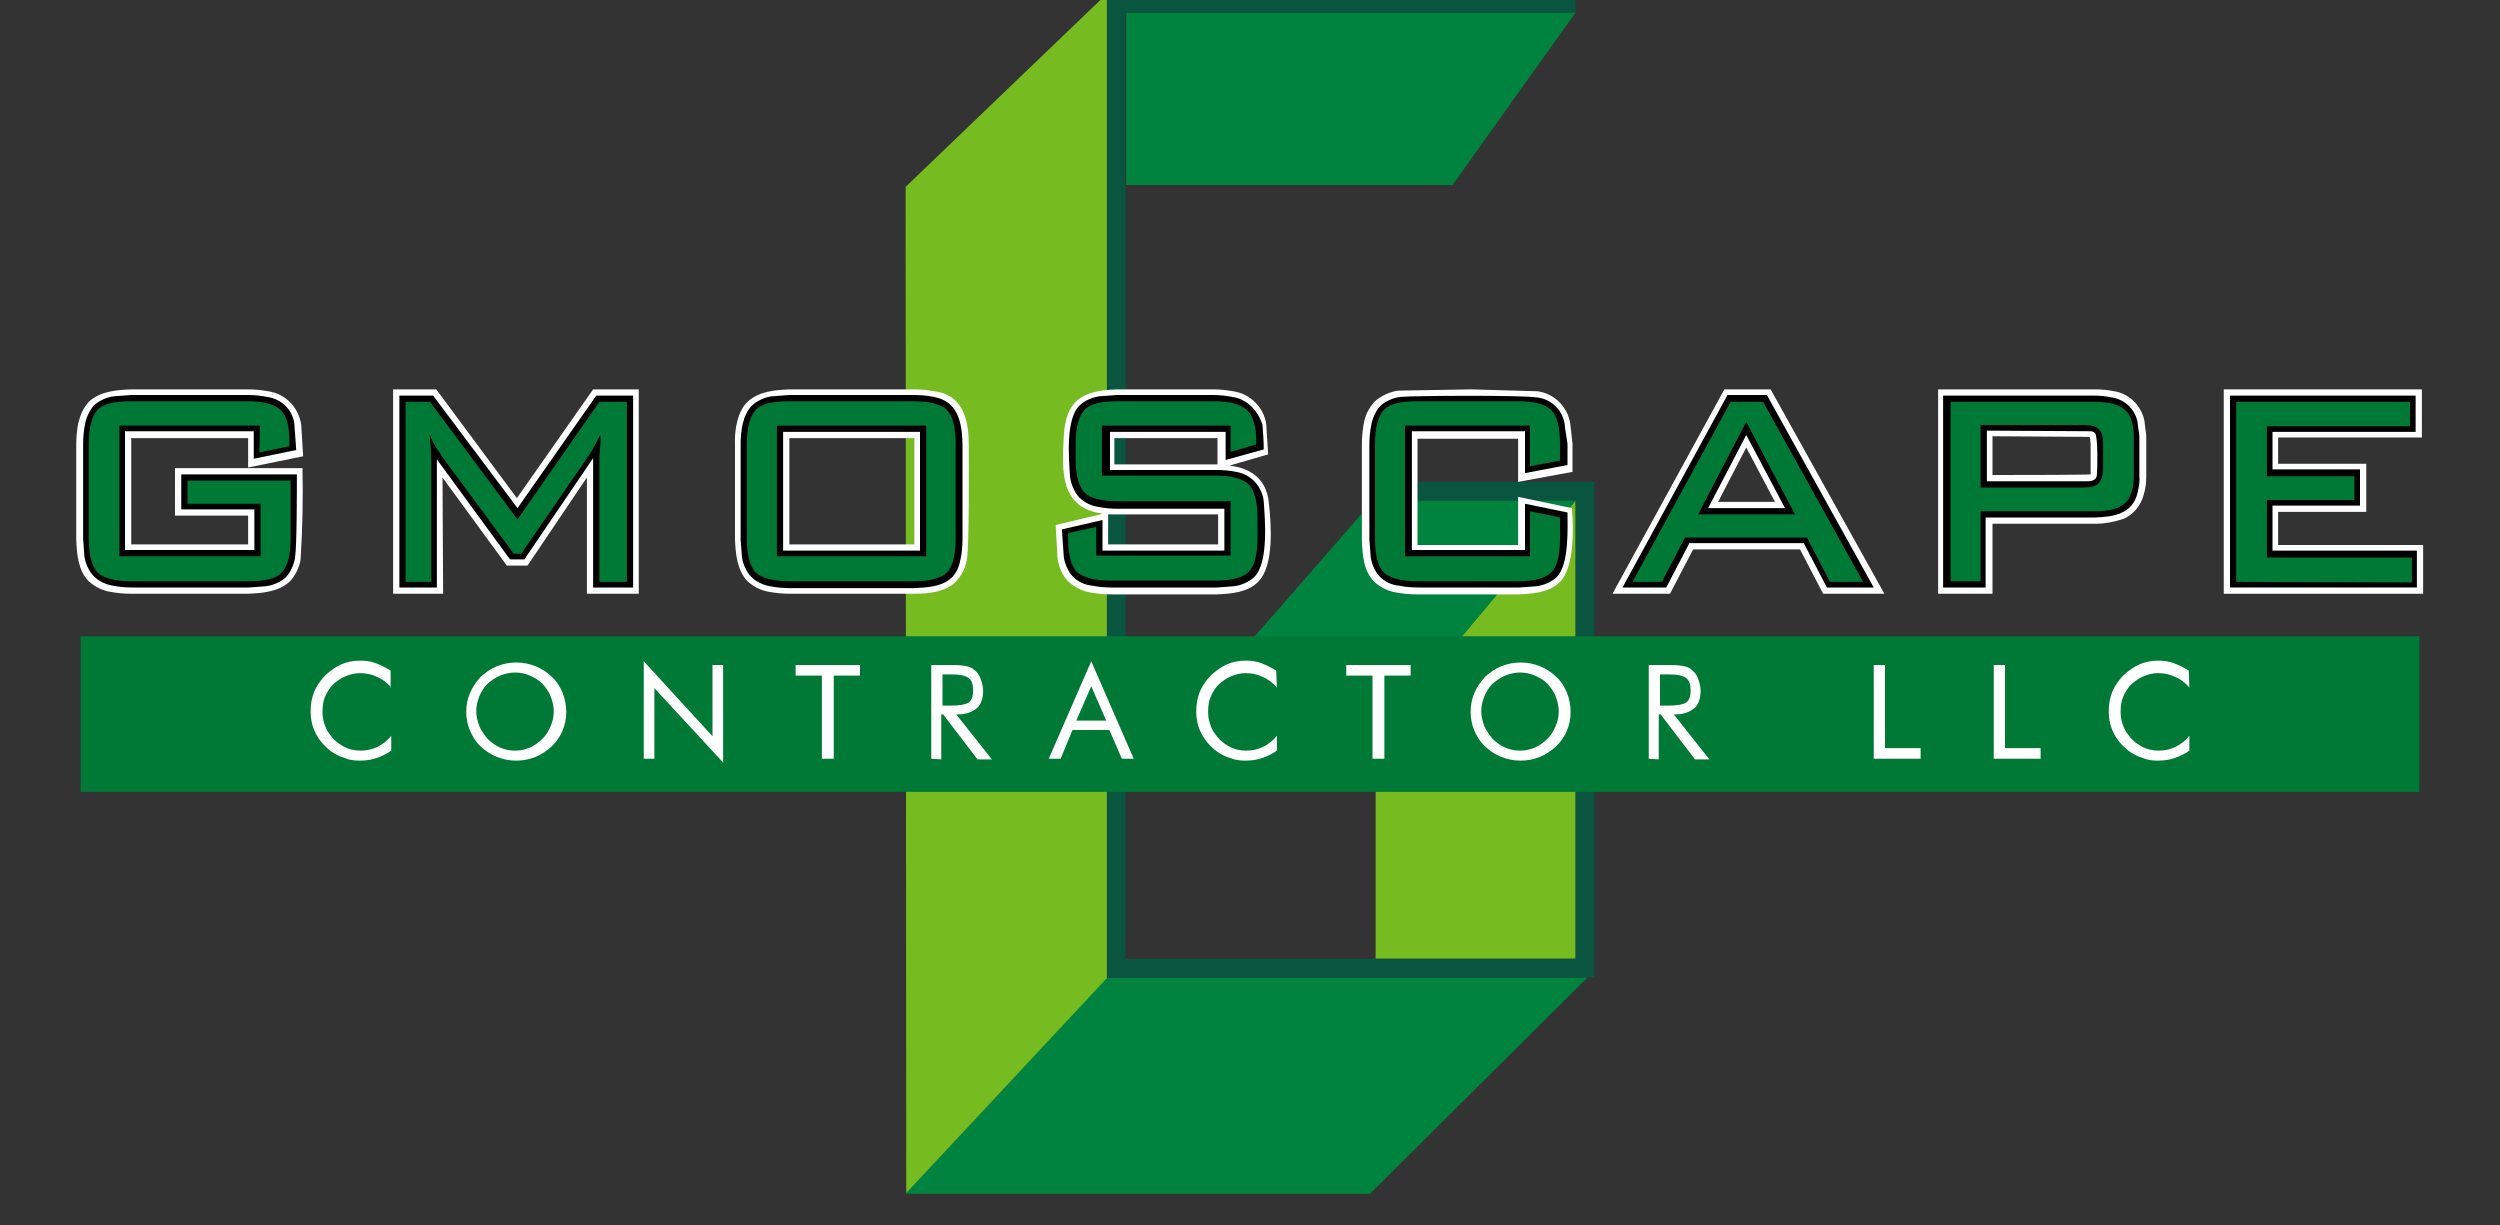 <?xml version="1.0" encoding="utf-8"?>
<!-- Generator: Adobe Illustrator 22.0.1, SVG Export Plug-In . SVG Version: 6.00 Build 0)  -->
<svg version="1.1" id="Capa_1" xmlns="http://www.w3.org/2000/svg" xmlns:xlink="http://www.w3.org/1999/xlink" x="0px" y="0px"
	 viewBox="0 0 400 196" style="enable-background:new 0 0 400 196;" xml:space="preserve">
<rect x="0" y="0" width="400" height="196" fill="#333333" stroke="none"/>
<style type="text/css">
	.st0{clip-path:url(#SVGID_2_);fill:#FFFFFF;}
	.st1{clip-path:url(#SVGID_4_);}
	.st2{clip-path:url(#SVGID_6_);fill:#00833E;}
	.st3{clip-path:url(#SVGID_8_);fill:#00833E;}
	.st4{clip-path:url(#SVGID_10_);fill:#76BC21;}
	.st5{clip-path:url(#SVGID_12_);fill:#095540;}
	.st6{clip-path:url(#SVGID_14_);fill:#00833E;}
	.st7{clip-path:url(#SVGID_16_);fill:#76BC21;}
	.st8{clip-path:url(#SVGID_18_);fill:#007936;}
	.st9{clip-path:url(#SVGID_20_);fill:#FFFFFF;}
	.st10{clip-path:url(#SVGID_22_);fill:#FFFFFF;}
	.st11{clip-path:url(#SVGID_24_);fill:#FFFFFF;}
	.st12{clip-path:url(#SVGID_26_);fill:#FFFFFF;}
	.st13{clip-path:url(#SVGID_28_);fill:#FFFFFF;}
	.st14{clip-path:url(#SVGID_30_);fill:#FFFFFF;}
	.st15{clip-path:url(#SVGID_32_);fill:#FFFFFF;}
	.st16{clip-path:url(#SVGID_34_);}
	.st17{clip-path:url(#SVGID_36_);}
	.st18{clip-path:url(#SVGID_38_);}
	.st19{clip-path:url(#SVGID_40_);}
	.st20{clip-path:url(#SVGID_42_);}
	.st21{clip-path:url(#SVGID_44_);}
	.st22{clip-path:url(#SVGID_46_);}
	.st23{clip-path:url(#SVGID_48_);fill:#007936;}
	.st24{clip-path:url(#SVGID_50_);fill:#FFFFFF;}
</style>
<g>
	<g>
		<defs>
			<rect id="SVGID_1_" y="-105" width="400" height="400"/>
		</defs>
		<clipPath id="SVGID_2_">
			<use xlink:href="#SVGID_1_"  style="overflow:visible;"/>
		</clipPath>
		<path class="st0" d="M42.9,62.6c-1.1-0.2-2.1-0.3-3.2-0.3H20.9c-2.3,0.1-4.9,0.3-6.7,2c-0.9,1-1.4,2.2-1.7,3.5
			c-0.2,1.1-0.3,2.2-0.3,3.3v15.3c0.1,2.3,0.3,4.9,2,6.6c1,0.9,2.2,1.5,3.5,1.7c1.1,0.2,2.2,0.3,3.3,0.3h18.7c2.3-0.1,4.9-0.3,6.7-2
			c0.8-0.8,1.6-2.4,1.7-3.6c0.3-4.8,0.4-9.6,0.3-14.5H28v7.6h11.7v4.6H21v-17h18.7v4.7l8.8-1.8l-0.3-5C47.8,65.2,45.7,63,42.9,62.6"
			/>
	</g>
	<g>
		<defs>
			<rect id="SVGID_3_" y="-105" width="400" height="400"/>
		</defs>
		<clipPath id="SVGID_4_">
			<use xlink:href="#SVGID_3_"  style="overflow:visible;"/>
		</clipPath>
		<path class="st1" d="M42.7,63.5c-1-0.2-2-0.3-3.1-0.3H21l-2.7,0.2c-1.1,0.1-2.5,0.7-3.3,1.5c-0.7,0.8-1.2,1.9-1.4,3
			c-0.2,1-0.3,2.1-0.3,3.1v15.2l0.2,2.7c0.1,1.1,0.7,2.5,1.5,3.3s1.9,1.3,3,1.5c1,0.2,2.1,0.3,3.1,0.3h18.7l2.7-0.2
			c1.1-0.1,2.5-0.7,3.3-1.5c0.7-0.8,1.2-1.9,1.4-3c0.3-1.9,0.3-10.5,0.3-13.4H29v5.6h11.7V88H20V69h20.6v4.4l6.8-1.4l-0.3-4.1
			C46.9,65.7,45.1,63.8,42.7,63.5"/>
	</g>
	<g>
		<defs>
			<rect id="SVGID_5_" y="-105" width="400" height="400"/>
		</defs>
		<clipPath id="SVGID_6_">
			<use xlink:href="#SVGID_5_"  style="overflow:visible;"/>
		</clipPath>
		<polygon class="st2" points="180.2,29.6 232.4,29.6 252.1,2 180.2,2 		"/>
	</g>
	<g>
		<defs>
			<rect id="SVGID_7_" y="-105" width="400" height="400"/>
		</defs>
		<clipPath id="SVGID_8_">
			<use xlink:href="#SVGID_7_"  style="overflow:visible;"/>
		</clipPath>
		<polygon class="st3" points="144.9,191 219.2,191 254,156.4 177.1,156.4 		"/>
	</g>
	<g>
		<defs>
			<rect id="SVGID_9_" y="-105" width="400" height="400"/>
		</defs>
		<clipPath id="SVGID_10_">
			<use xlink:href="#SVGID_9_"  style="overflow:visible;"/>
		</clipPath>
		<polygon class="st4" points="220.1,118.2 252.1,80.1 252.1,153.4 220.1,153.4 		"/>
	</g>
	<g>
		<defs>
			<rect id="SVGID_11_" y="-105" width="400" height="400"/>
		</defs>
		<clipPath id="SVGID_12_">
			<use xlink:href="#SVGID_11_"  style="overflow:visible;"/>
		</clipPath>
		<polygon class="st5" points="219.7,77.1 252.1,77.1 253.6,77.1 255.1,77.1 255.1,156.4 253.6,156.4 252.1,156.4 180.1,156.4 
			178.3,156.4 177.1,156.4 177.1,-1 178.3,-1 180.1,-1 252.1,-1 252.1,2 180.1,2 180.1,153.4 252.1,153.4 252.1,80.1 219.7,80.1 		
			"/>
	</g>
	<g>
		<defs>
			<rect id="SVGID_13_" y="-105" width="400" height="400"/>
		</defs>
		<clipPath id="SVGID_14_">
			<use xlink:href="#SVGID_13_"  style="overflow:visible;"/>
		</clipPath>
		<polygon class="st6" points="186.2,118.5 220,118.5 252.1,80.1 219.7,80.1 		"/>
	</g>
	<g>
		<defs>
			<rect id="SVGID_15_" y="-105" width="400" height="400"/>
		</defs>
		<clipPath id="SVGID_16_">
			<use xlink:href="#SVGID_15_"  style="overflow:visible;"/>
		</clipPath>
		<polygon class="st7" points="177.1,156.5 177.1,-1 144.9,29.9 145,190.9 		"/>
	</g>
	<g>
		<defs>
			<rect id="SVGID_17_" y="-105" width="400" height="400"/>
		</defs>
		<clipPath id="SVGID_18_">
			<use xlink:href="#SVGID_17_"  style="overflow:visible;"/>
		</clipPath>
		<rect x="12.9" y="101.8" class="st8" width="374.2" height="24.9"/>
	</g>
	<g>
		<defs>
			<rect id="SVGID_19_" y="-105" width="400" height="400"/>
		</defs>
		<clipPath id="SVGID_20_">
			<use xlink:href="#SVGID_19_"  style="overflow:visible;"/>
		</clipPath>
		<polygon class="st9" points="70.8,76.4 81.1,90.5 84.4,90.5 93.9,76.4 93.9,95 102.2,95 102.2,62.3 94.9,62.3 82.7,79.7 
			69.8,62.3 62.9,62.3 62.9,95 70.9,95 		"/>
	</g>
	<g>
		<defs>
			<rect id="SVGID_21_" y="-105" width="400" height="400"/>
		</defs>
		<clipPath id="SVGID_22_">
			<use xlink:href="#SVGID_21_"  style="overflow:visible;"/>
		</clipPath>
		<path class="st10" d="M126.3,70.1h20v17h-20V70.1z M117.6,71.1v15.2c0.1,2.3,0.3,4.9,2,6.7c1,0.9,2.2,1.5,3.5,1.7
			c1.1,0.2,2.2,0.3,3.3,0.3h20c2.2,0,5-0.3,6.6-2c0.9-1,1.5-2.2,1.7-3.5c0.4-2.2,0.3-15.1,0.3-18.5c0-4.4-1.3-7.9-5.5-8.4
			c-1.1-0.2-2.1-0.3-3.2-0.3h-20c-2.3,0.1-4.9,0.3-6.7,2C118,65.8,117.5,68.8,117.6,71.1"/>
	</g>
	<g>
		<defs>
			<rect id="SVGID_23_" y="-105" width="400" height="400"/>
		</defs>
		<clipPath id="SVGID_24_">
			<use xlink:href="#SVGID_23_"  style="overflow:visible;"/>
		</clipPath>
		<path class="st11" d="M194.8,74.3c-5.5,0-11,0-16.5,0v-4.2h16.5V74.3z M177.3,82.3h17.6v4.8h-17.6V82.3z M197.3,62.6
			c-1.1-0.2-2.1-0.3-3.2-0.3h-15.4c-5.7,0.2-8.2,1.8-8.5,7.6c-0.3,5.6-0.6,11.4,6.3,12.3l-7.6,1.8l0.3,5.2c0.1,1.3,0.8,3,1.8,3.9
			s2.2,1.5,3.5,1.7c1.1,0.2,2.2,0.3,3.3,0.3h16.9c2.3-0.1,4.9-0.3,6.6-2c2.6-2.6,2.1-9.2,1.7-12.8c-0.4-3.6-2.8-5.4-6.3-5.8l6.2-1.8
			l-0.3-4.8C202.2,65.1,200,63,197.3,62.6"/>
	</g>
	<g>
		<defs>
			<rect id="SVGID_25_" y="-105" width="400" height="400"/>
		</defs>
		<clipPath id="SVGID_26_">
			<use xlink:href="#SVGID_25_"  style="overflow:visible;"/>
		</clipPath>
		<path class="st12" d="M251.3,68.3c-0.2-2.9-2.4-5.3-5.3-5.7h-0.1l-10.5-0.3l-11.6,0.2c-1.3,0.1-3,0.9-3.9,1.8
			c-0.9,1-1.5,2.2-1.7,3.5c-0.2,1.1-0.3,2.2-0.3,3.3v15.3c0.1,2.3,0.2,4.9,2,6.7c1,0.9,2.2,1.5,3.5,1.7c1.1,0.2,2.2,0.3,3.3,0.3H243
			c2.3-0.1,4.9-0.3,6.6-2c2.3-2.3,2.2-8.6,1.9-11.8l-8.6-1.8v7.7h-16.1v-17h16.1v6.9l8.7-1.6V71L251.3,68.3z"/>
	</g>
	<g>
		<defs>
			<rect id="SVGID_27_" y="-105" width="400" height="400"/>
		</defs>
		<clipPath id="SVGID_28_">
			<use xlink:href="#SVGID_27_"  style="overflow:visible;"/>
		</clipPath>
		<path class="st13" d="M274.9,80.3l4.5-8.7l4.6,8.7H274.9z M258,95h9.2l3.7-7.1H288l3.7,7.1h9.8l-18.2-32.7h-7.4L258,95z"/>
	</g>
	<g>
		<defs>
			<rect id="SVGID_29_" y="-105" width="400" height="400"/>
		</defs>
		<clipPath id="SVGID_30_">
			<use xlink:href="#SVGID_29_"  style="overflow:visible;"/>
		</clipPath>
		<path class="st14" d="M334.4,70l0.1,1.1v4.8c-0.6,0.1-14.8,0.1-15.7,0.1v-6.2l15.5,0.1L334.4,70z M343,79.1
			c0.3-0.9,0.4-1.9,0.4-2.9v-6.5l-0.3-2.4c-0.5-2.4-2.4-4.3-4.8-4.7c-1-0.2-2-0.3-3-0.3h-25.2V95h8.7V83.8h16.5c1.5,0,3-0.3,4.5-0.8
			C341.4,82.3,342.6,80.8,343,79.1"/>
	</g>
	<g>
		<defs>
			<rect id="SVGID_31_" y="-105" width="400" height="400"/>
		</defs>
		<clipPath id="SVGID_32_">
			<use xlink:href="#SVGID_31_"  style="overflow:visible;"/>
		</clipPath>
		<polygon class="st15" points="355.8,95 387.7,95 387.7,87.2 364.5,87.2 364.5,81.9 378.6,81.9 378.6,74.2 364.5,74.2 364.5,70 
			387.5,70 387.5,62.3 355.8,62.3 		"/>
	</g>
	<g>
		<defs>
			<rect id="SVGID_33_" y="-105" width="400" height="400"/>
		</defs>
		<clipPath id="SVGID_34_">
			<use xlink:href="#SVGID_33_"  style="overflow:visible;"/>
		</clipPath>
		<polygon class="st16" points="69.9,73.5 81.6,89.5 83.9,89.5 94.9,73.3 94.9,94 101.3,94 101.3,63.3 95.4,63.3 82.8,81.3 
			69.3,63.3 63.9,63.3 63.9,94 69.9,94 		"/>
	</g>
	<g>
		<defs>
			<rect id="SVGID_35_" y="-105" width="400" height="400"/>
		</defs>
		<clipPath id="SVGID_36_">
			<use xlink:href="#SVGID_35_"  style="overflow:visible;"/>
		</clipPath>
		<path class="st17" d="M125.3,69.1h21.9v19h-21.9C125.3,88.1,125.3,69.1,125.3,69.1z M118.5,71.1v15.2l0.2,2.7
			c0.1,1.1,0.7,2.5,1.5,3.3s1.9,1.3,3,1.5c1,0.2,2.1,0.3,3.1,0.3h20c2-0.1,4.4-0.2,6-1.7c0.8-0.8,1.2-1.9,1.4-3
			c0.2-1,0.3-2.1,0.3-3.1V71c-0.1-3.6-0.8-6.8-4.6-7.5c-1-0.2-2-0.3-3.1-0.3h-20l-2.7,0.2c-1.1,0.1-2.5,0.7-3.3,1.5
			C118.8,66.4,118.5,69.1,118.5,71.1"/>
	</g>
	<g>
		<defs>
			<rect id="SVGID_37_" y="-105" width="400" height="400"/>
		</defs>
		<clipPath id="SVGID_38_">
			<use xlink:href="#SVGID_37_"  style="overflow:visible;"/>
		</clipPath>
		<path class="st18" d="M197.1,63.5c-1-0.2-2-0.3-3-0.3h-15.4l-2.7,0.2c-1.1,0.1-2.5,0.7-3.3,1.5c-2.2,2.2-1.7,8.3-1.5,11.3
			c0.1,1.1,0.7,2.6,1.5,3.4c0.8,0.8,1.8,1.3,3,1.5c1,0.2,2,0.3,3.1,0.3h17.1v6.7h-19.5v-4.9l-6.5,1.5l0.3,4.3
			c0.1,1.1,0.7,2.5,1.5,3.3s1.9,1.3,3,1.4c1,0.2,2.1,0.3,3.1,0.3h16.9l2.7-0.2c1.1-0.1,2.5-0.7,3.3-1.5c2.3-2.3,1.7-9.2,1.5-12
			c-0.2-2.4-2-4.4-4.4-4.8c-1-0.2-2-0.3-3-0.3h-17.2v-6.1h18.5v4.5l6.1-1.7c0-1-0.1-2.8-0.2-3.9C201.3,65.7,199.5,63.8,197.1,63.5"
			/>
	</g>
	<g>
		<defs>
			<rect id="SVGID_39_" y="-105" width="400" height="400"/>
		</defs>
		<clipPath id="SVGID_40_">
			<use xlink:href="#SVGID_39_"  style="overflow:visible;"/>
		</clipPath>
		<path class="st19" d="M250.4,68.4c-0.1-2.5-2-4.5-4.4-4.8c-2.4-0.4-19.4-0.3-21.9-0.1c-1.1,0.1-2.5,0.7-3.3,1.5
			c-0.7,0.8-1.2,1.9-1.4,3c-0.2,1-0.3,2.1-0.3,3.1v15.2l0.2,2.7c0.1,1.1,0.7,2.5,1.5,3.3s1.9,1.3,3,1.4c1,0.2,2.1,0.3,3.1,0.3h16.2
			l2.7-0.2c1.1-0.1,2.5-0.7,3.3-1.5c2-2,1.7-8,1.7-10.3l-6.8-1.4V88h-18.1V69H244v6.7l6.8-1.3V71L250.4,68.4z"/>
	</g>
	<g>
		<defs>
			<rect id="SVGID_41_" y="-105" width="400" height="400"/>
		</defs>
		<clipPath id="SVGID_42_">
			<use xlink:href="#SVGID_41_"  style="overflow:visible;"/>
		</clipPath>
		<path class="st20" d="M273.3,81.3l6.1-11.7l6.2,11.7H273.3z M259.6,94h7l3.7-7.1h18.3l3.7,7.1h7.5l-17.1-30.8h-6.3L259.6,94z"/>
	</g>
	<g>
		<defs>
			<rect id="SVGID_43_" y="-105" width="400" height="400"/>
		</defs>
		<clipPath id="SVGID_44_">
			<use xlink:href="#SVGID_43_"  style="overflow:visible;"/>
		</clipPath>
		<path class="st21" d="M334.5,69c0.2,0,0.5,0.1,0.7,0.3c0.5,0.5,0.4,5.8,0.3,6.7c-0.1,1.1-1.3,1-2.1,1h-15.5v-8.1L334.5,69z
			 M342,78.9c0.2-0.9,0.4-1.8,0.3-2.6v-6.5l-0.3-2.3c-0.4-2-2-3.6-4.1-3.9c-0.9-0.2-1.8-0.3-2.8-0.3h-24.2V94h6.8V82.8h17.5
			C338.2,82.7,341.2,82.2,342,78.9"/>
	</g>
	<g>
		<defs>
			<rect id="SVGID_45_" y="-105" width="400" height="400"/>
		</defs>
		<clipPath id="SVGID_46_">
			<use xlink:href="#SVGID_45_"  style="overflow:visible;"/>
		</clipPath>
		<polygon class="st22" points="356.8,94 386.7,94 386.7,88.1 363.6,88.1 363.6,80.9 377.6,80.9 377.6,75.1 363.6,75.1 363.6,69.1 
			386.5,69.1 386.5,63.3 356.8,63.3 		"/>
	</g>
	<g>
		<defs>
			<rect id="SVGID_47_" y="-105" width="400" height="400"/>
		</defs>
		<clipPath id="SVGID_48_">
			<use xlink:href="#SVGID_47_"  style="overflow:visible;"/>
		</clipPath>
		<path class="st23" d="M357.8,93.1V64.3h27.8v3.9h-22.9v8h14V80h-14v9.2h23.2v4L357.8,93.1L357.8,93.1z M312.1,93.1V64.3h23.2
			c2.2,0,3.7,0.4,4.7,1.3c1,0.9,1.4,2.3,1.4,4.3v6.4c0,1.9-0.5,3.4-1.4,4.2c-1,0.9-2.5,1.3-4.7,1.3h-18.4V93h-4.8V93.1z M333.4,68
			h-16.5v10h16.5c1.2,0,2-0.2,2.4-0.7s0.7-1.2,0.7-2.3v-4c0-1.1-0.2-1.9-0.7-2.3C335.4,68.2,334.6,68,333.4,68 M261.2,93.1
			l15.7-28.8h5.2l16,28.8h-5.3l-3.7-7.1h-19.5l-3.7,7.1H261.2z M271.7,82.3h15.5l-7.8-14.8L271.7,82.3z M244.8,68.1h-20V89h20v-7.2
			l4.8,1v3.4c0,2.7-0.5,4.5-1.4,5.4s-2.7,1.4-5.3,1.4h-16.1c-2.6,0-4.4-0.5-5.4-1.4c-0.9-0.9-1.4-2.7-1.4-5.4V71
			c0-2.6,0.5-4.4,1.4-5.4s2.7-1.4,5.4-1.4h16.1c2.6,0,4.4,0.5,5.3,1.4c0.9,0.9,1.4,2.7,1.4,5.4v2.7l-4.8,0.9V68.1z M196.7,68.1
			h-20.4v8h18.2c2.6,0,4.3,0.5,5.3,1.4c0.9,1,1.4,2.7,1.4,5.4v3.2c0,2.7-0.5,4.5-1.4,5.4s-2.7,1.4-5.3,1.4h-16.8
			c-2.6,0-4.4-0.5-5.4-1.4c-0.9-0.9-1.4-2.7-1.4-5.4v-0.8l4.5-1v4.6h21.5v-8.7h-18.1c-2.6,0-4.4-0.5-5.3-1.4c-0.9-1-1.4-2.7-1.4-5.4
			V71c0-2.6,0.5-4.4,1.4-5.4s2.7-1.4,5.3-1.4h15.4c2.6,0,4.3,0.5,5.3,1.4s1.5,2.6,1.5,4.9v0.6l-4.1,1.2v-4.2H196.7z M119.5,71
			c0-2.6,0.5-4.4,1.4-5.4s2.7-1.4,5.4-1.4h19.9c2.6,0,4.4,0.5,5.3,1.4c0.9,0.9,1.4,2.7,1.4,5.4v15.2c0,2.7-0.5,4.5-1.4,5.4
			s-2.7,1.4-5.3,1.4h-19.9c-2.6,0-4.4-0.5-5.4-1.4c-0.9-1-1.4-2.8-1.4-5.4C119.5,86.2,119.5,71,119.5,71z M124.3,89h23.9V68.1h-23.9
			C124.3,68.1,124.3,89,124.3,89z M68.7,69.4c0.1,0.6,0.1,1.2,0.2,1.8c0,0.6,0.1,1.4,0.1,2.5v19.4h-4.1V64.3h3.9l14,18.8l13.1-18.8
			h4.4v28.8h-4.4V73.7c0-0.3,0-0.9,0.1-1.9s0.1-1.8,0.1-2.3c-0.4,0.7-0.7,1.4-1,1.9s-0.5,0.9-0.7,1.2l-11,16h-1.2L70.7,73
			c0,0-0.1-0.1-0.1-0.2C69.7,71.6,69.1,70.5,68.7,69.4 M41.6,68.1H19.1V89h22.6v-8.4H30v-3.7h16.5v9.3c0,2.6-0.5,4.4-1.4,5.4
			c-1,1-2.7,1.4-5.4,1.4H21c-2.6,0-4.4-0.5-5.4-1.4c-0.9-1-1.4-2.8-1.4-5.4V71c0-2.6,0.5-4.4,1.4-5.4s2.7-1.4,5.4-1.4h18.6
			c2.6,0,4.4,0.5,5.3,1.4c1,0.9,1.4,2.6,1.4,5.1v0.7l-4.8,1L41.6,68.1L41.6,68.1z"/>
	</g>
	<g>
		<defs>
			<rect id="SVGID_49_" y="-105" width="400" height="400"/>
		</defs>
		<clipPath id="SVGID_50_">
			<use xlink:href="#SVGID_49_"  style="overflow:visible;"/>
		</clipPath>
		<path class="st24" d="M350.3,110c-0.7-0.8-1.5-1.4-2.3-1.7c-0.8-0.4-1.7-0.6-2.7-0.6c-0.8,0-1.6,0.2-2.3,0.5
			c-0.8,0.3-1.4,0.8-2,1.3c-0.6,0.6-1,1.3-1.3,2s-0.4,1.5-0.4,2.4c0,0.7,0.1,1.3,0.3,1.9c0.2,0.6,0.4,1.1,0.8,1.6
			c0.6,0.9,1.3,1.5,2.2,2c0.9,0.5,1.8,0.7,2.8,0.7s1.8-0.2,2.7-0.6c0.8-0.4,1.6-1,2.2-1.8v2.4c-0.7,0.5-1.5,0.9-2.4,1.2
			s-1.7,0.4-2.7,0.4c-0.8,0-1.6-0.1-2.3-0.4c-0.7-0.2-1.5-0.6-2.1-1c-1.1-0.8-1.9-1.7-2.5-2.8s-0.9-2.3-0.9-3.7
			c0-1.2,0.2-2.2,0.6-3.2c0.4-0.9,1-1.8,1.8-2.6c0.8-0.7,1.6-1.3,2.5-1.7s1.9-0.6,3-0.6c0.9,0,1.7,0.1,2.5,0.4
			c0.8,0.3,1.6,0.7,2.4,1.2L350.3,110L350.3,110z M319,121.4v-15h1.8v13.3h5.7v1.7H319z M299.8,121.4v-15h1.8v13.3h5.7v1.7H299.8z
			 M265.6,107.9v5h1.4c1.4,0,2.3-0.2,2.8-0.5c0.5-0.4,0.7-1,0.7-1.9c0-1-0.2-1.6-0.7-2s-1.4-0.6-2.8-0.6H265.6z M263.8,121.4v-15
			h3.5c1,0,1.7,0.1,2.2,0.2c0.5,0.1,0.9,0.3,1.2,0.6c0.4,0.3,0.8,0.8,1,1.4c0.2,0.6,0.4,1.2,0.4,1.9c0,1.2-0.3,2.2-1,2.8s-1.7,1-3,1
			h-0.3l5.7,7.2h-2.3l-5.5-7.2h-0.3v7.2L263.8,121.4L263.8,121.4z M251.3,113.9c0,1.1-0.2,2.1-0.6,3c-0.4,1-1,1.8-1.7,2.5
			c-0.8,0.7-1.6,1.3-2.6,1.7s-2,0.6-3.1,0.6s-2.1-0.2-3.1-0.6c-1-0.4-1.9-1-2.6-1.7c-0.8-0.7-1.3-1.6-1.7-2.5s-0.6-2-0.6-3
			c0-1.1,0.2-2.1,0.6-3c0.4-1,1-1.8,1.7-2.6c0.8-0.7,1.6-1.3,2.6-1.7s2-0.6,3.1-0.6s2.1,0.2,3.1,0.6c1,0.4,1.9,1,2.6,1.7
			c0.8,0.7,1.3,1.6,1.7,2.5C251.1,111.8,251.3,112.9,251.3,113.9 M243.3,120.1c0.8,0,1.6-0.2,2.3-0.5s1.4-0.8,2-1.4
			c0.6-0.6,1-1.3,1.3-2s0.5-1.5,0.5-2.4c0-0.8-0.2-1.6-0.5-2.4c-0.3-0.8-0.8-1.4-1.3-2c-0.6-0.6-1.3-1-2-1.3s-1.5-0.5-2.4-0.5
			c-0.8,0-1.6,0.2-2.4,0.5c-0.7,0.3-1.4,0.8-2,1.3c-0.6,0.6-1,1.3-1.3,2c-0.3,0.8-0.5,1.5-0.5,2.4c0,0.8,0.2,1.6,0.5,2.4
			c0.3,0.7,0.8,1.4,1.3,2c0.6,0.6,1.3,1.1,2,1.4C241.7,120,242.5,120.1,243.3,120.1 M219.6,121.4v-13.3h-4.2v-1.7h10.3v1.7h-4.2
			v13.3H219.6z M204.3,110c-0.7-0.8-1.5-1.4-2.3-1.7c-0.8-0.4-1.7-0.6-2.7-0.6c-0.8,0-1.6,0.2-2.3,0.5c-0.8,0.3-1.4,0.8-2,1.3
			c-0.6,0.6-1,1.3-1.3,2s-0.4,1.5-0.4,2.4c0,0.7,0.1,1.3,0.3,1.9c0.2,0.6,0.4,1.1,0.8,1.6c0.6,0.9,1.3,1.5,2.2,2s1.8,0.7,2.8,0.7
			s1.8-0.2,2.7-0.6c0.8-0.4,1.6-1,2.2-1.8v2.4c-0.7,0.5-1.5,0.9-2.4,1.2s-1.7,0.4-2.7,0.4c-0.8,0-1.6-0.1-2.3-0.4
			c-0.8-0.2-1.5-0.6-2.1-1c-1.1-0.8-1.9-1.7-2.5-2.8s-0.9-2.3-0.9-3.7c0-1.2,0.2-2.2,0.6-3.2c0.4-0.9,1-1.8,1.8-2.6
			c0.8-0.7,1.6-1.3,2.5-1.7s1.9-0.6,3-0.6c0.9,0,1.7,0.1,2.5,0.4c0.8,0.3,1.6,0.7,2.4,1.2L204.3,110L204.3,110z M174.6,105.8
			l6.8,15.6h-1.9l-2-4.6h-5.9l-1.9,4.6h-1.9L174.6,105.8z M174.6,109.8l-2.4,5.5h4.8L174.6,109.8z M150.8,107.9v5h1.4
			c1.4,0,2.3-0.2,2.8-0.5c0.5-0.4,0.7-1,0.7-1.9c0-1-0.2-1.6-0.7-2s-1.4-0.6-2.8-0.6H150.8z M149,121.4v-15h3.5c1,0,1.7,0.1,2.2,0.2
			c0.5,0.1,0.9,0.3,1.2,0.6c0.4,0.3,0.8,0.8,1,1.4c0.2,0.6,0.4,1.2,0.4,1.9c0,1.2-0.3,2.2-1,2.8s-1.7,1-3,1H153l5.7,7.2h-2.3
			l-5.5-7.2h-0.3v7.2L149,121.4L149,121.4z M131.5,121.4v-13.3h-4.2v-1.7h10.3v1.7h-4.2v13.3H131.5z M103,121.4v-15.6l11,12v-11.4
			h1.7V122l-11-11.9v11.3L103,121.4L103,121.4z M90.6,113.9c0,1.1-0.2,2.1-0.6,3c-0.4,1-1,1.8-1.7,2.5c-0.8,0.7-1.6,1.3-2.6,1.7
			s-2,0.6-3.1,0.6s-2.1-0.2-3.1-0.6c-1-0.4-1.9-1-2.6-1.7c-0.8-0.7-1.3-1.6-1.7-2.5c-0.4-0.9-0.6-2-0.6-3c0-1.1,0.2-2.1,0.6-3
			c0.4-1,1-1.8,1.7-2.6c0.8-0.7,1.6-1.3,2.6-1.7s2-0.6,3.1-0.6s2.1,0.2,3.1,0.6c1,0.4,1.9,1,2.6,1.7c0.8,0.7,1.3,1.6,1.7,2.5
			C90.4,111.8,90.6,112.9,90.6,113.9 M82.5,120.1c0.8,0,1.6-0.2,2.3-0.5c0.7-0.3,1.4-0.8,2-1.4c0.6-0.6,1-1.3,1.3-2s0.5-1.5,0.5-2.4
			c0-0.8-0.2-1.6-0.5-2.4c-0.3-0.8-0.8-1.4-1.3-2c-0.6-0.6-1.3-1-2-1.3s-1.5-0.5-2.4-0.5c-0.8,0-1.6,0.2-2.4,0.5
			c-0.7,0.3-1.4,0.8-2,1.3c-0.6,0.6-1,1.3-1.3,2c-0.3,0.8-0.5,1.5-0.5,2.4c0,0.8,0.2,1.6,0.5,2.4c0.3,0.7,0.8,1.4,1.3,2
			c0.6,0.6,1.3,1.1,2,1.4C80.9,120,81.7,120.1,82.5,120.1 M62.6,110c-0.7-0.8-1.5-1.4-2.3-1.7c-0.8-0.4-1.7-0.6-2.7-0.6
			c-0.8,0-1.6,0.2-2.3,0.5c-0.8,0.3-1.4,0.8-2,1.3c-0.6,0.6-1,1.3-1.3,2s-0.4,1.5-0.4,2.4c0,0.7,0.1,1.3,0.3,1.9
			c0.2,0.6,0.4,1.1,0.8,1.6c0.6,0.9,1.3,1.5,2.2,2s1.8,0.7,2.8,0.7s1.8-0.2,2.7-0.6c0.8-0.4,1.6-1,2.2-1.8v2.4
			c-0.7,0.5-1.5,0.9-2.4,1.2s-1.7,0.4-2.7,0.4c-0.8,0-1.6-0.1-2.3-0.4c-0.7-0.2-1.5-0.6-2.1-1c-1.1-0.8-1.9-1.7-2.5-2.8
			s-0.9-2.3-0.9-3.7c0-1.2,0.2-2.2,0.6-3.2c0.4-0.9,1-1.8,1.8-2.6c0.8-0.7,1.6-1.3,2.5-1.7s1.9-0.6,3-0.6c0.9,0,1.7,0.1,2.5,0.4
			c0.8,0.3,1.6,0.7,2.4,1.2v2.7H62.6z"/>
	</g>
</g>
</svg>
